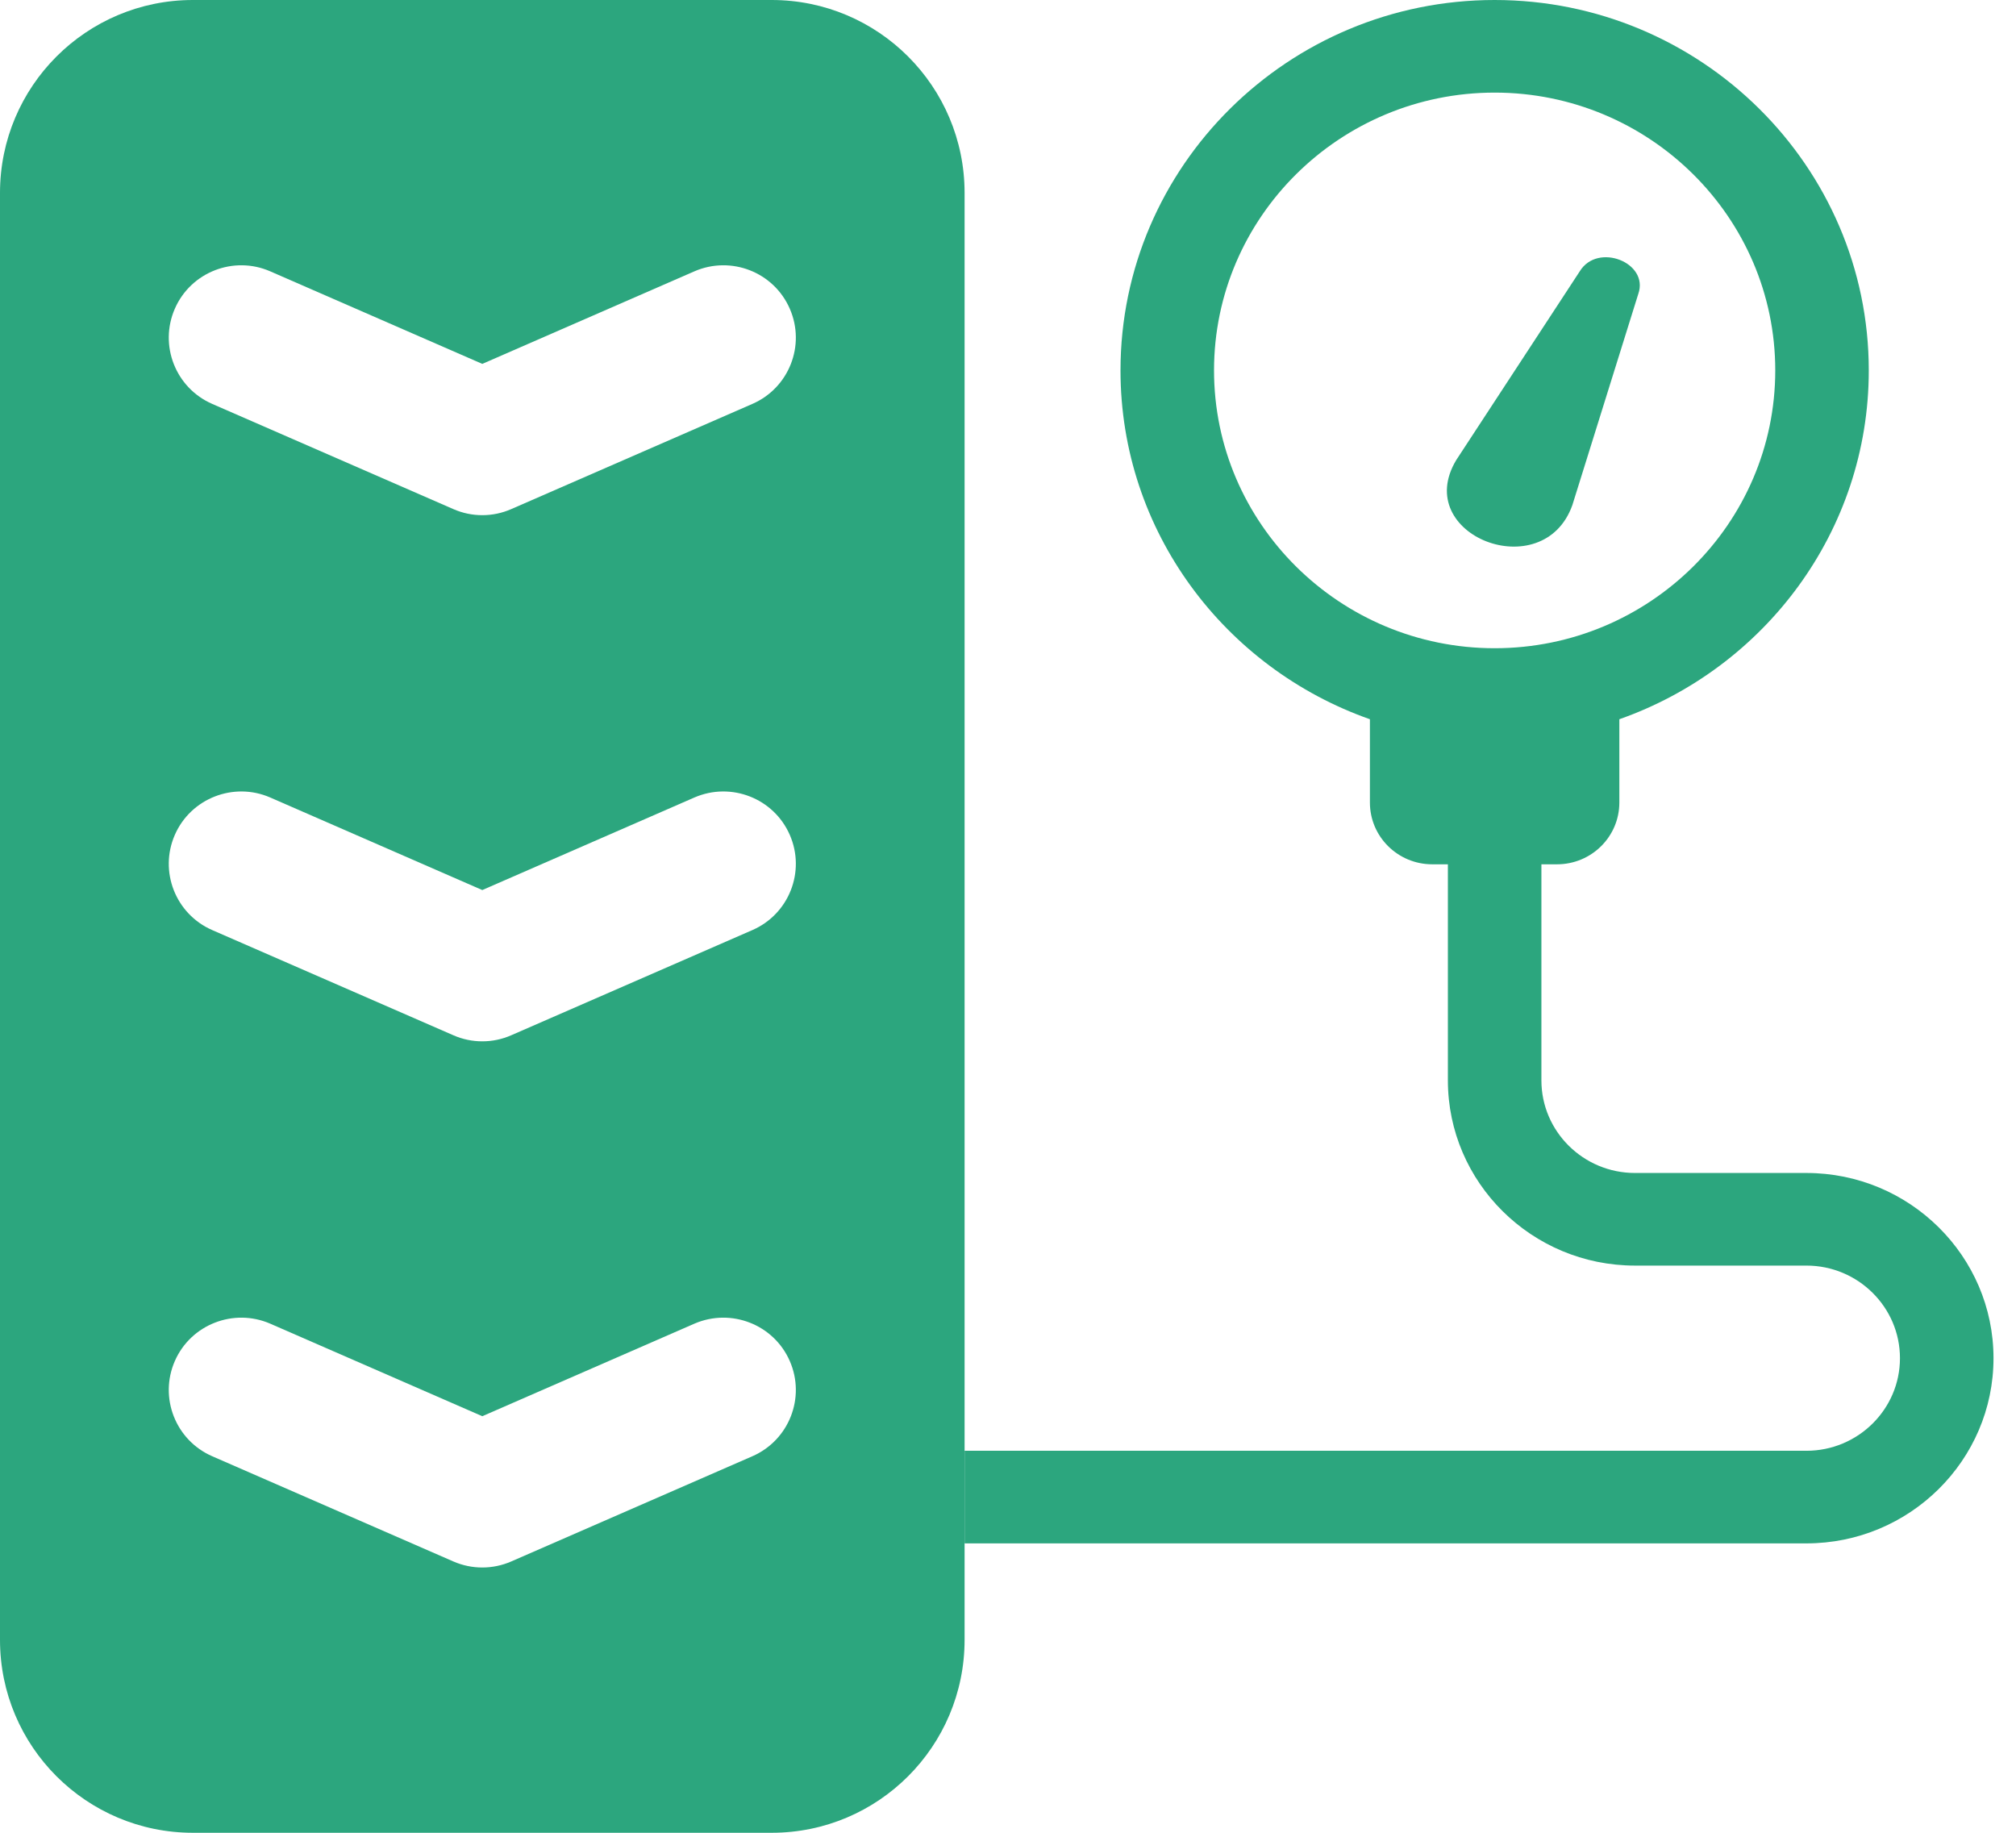 <svg width="77" height="70" viewBox="0 0 77 70" fill="none" xmlns="http://www.w3.org/2000/svg">
<path d="M29.474 0H7.368C3.299 0 0 3.299 0 7.368V62.632C0 66.701 3.299 70 7.368 70H29.474C33.544 70 36.842 66.701 36.842 62.632V7.368C36.842 3.299 33.544 0 29.474 0ZM28.736 55.619L19.525 59.638C19.173 59.791 18.799 59.868 18.421 59.868C18.043 59.868 17.669 59.791 17.317 59.638L8.106 55.619C6.706 55.009 6.067 53.379 6.678 51.982C7.29 50.582 8.927 49.953 10.316 50.553L18.421 54.09L26.527 50.553C27.924 49.953 29.553 50.582 30.165 51.982C30.777 53.379 30.136 55.009 28.736 55.619ZM28.736 35.523L19.525 39.541C19.173 39.695 18.798 39.772 18.421 39.772C18.044 39.772 17.669 39.695 17.317 39.541L8.106 35.523C6.706 34.913 6.067 33.283 6.678 31.886C7.29 30.486 8.927 29.854 10.316 30.457L18.421 33.994L26.527 30.457C27.924 29.854 29.553 30.486 30.165 31.886C30.777 33.284 30.136 34.914 28.736 35.523ZM28.736 15.427L19.525 19.445C19.173 19.599 18.798 19.676 18.421 19.676C18.044 19.676 17.669 19.599 17.317 19.445L8.106 15.427C6.706 14.817 6.067 13.187 6.678 11.79C7.29 10.388 8.927 9.757 10.316 10.361L18.421 13.898L26.527 10.361C27.924 9.757 29.553 10.388 30.165 11.79C30.777 13.188 30.136 14.818 28.736 15.427Z" fill="#2CA67E"/>
<path d="M68.995 44.8H62.446C60.476 44.8 58.873 43.213 58.873 41.263V33.011H59.468C60.784 33.011 61.85 31.955 61.85 30.653V27.47C67.392 25.521 71.377 20.294 71.377 14.147C71.377 6.346 64.967 0 57.087 0C49.206 0 42.797 6.346 42.797 14.147C42.797 20.294 46.782 25.521 52.323 27.47V30.653C52.323 31.955 53.39 33.011 54.705 33.011H55.301V41.263C55.301 45.164 58.505 48.337 62.446 48.337H68.995C70.965 48.337 72.568 49.924 72.568 51.874C72.568 53.824 70.965 55.41 68.995 55.41H36.842V58.947H68.995C72.936 58.947 76.141 55.774 76.141 51.874C76.141 47.973 72.936 44.8 68.995 44.8ZM46.369 14.147C46.369 8.297 51.177 3.537 57.087 3.537C62.997 3.537 67.805 8.297 67.805 14.147C67.805 19.998 62.997 24.758 57.087 24.758C51.177 24.758 46.369 19.998 46.369 14.147Z" fill="#2CA67E"/>
<path d="M55.621 17.57L60.341 10.358C61.023 9.25 62.992 10.03 62.574 11.224L60.056 19.29C58.948 22.407 53.889 20.449 55.621 17.57Z" fill="#2CA67E"/>
</svg>
